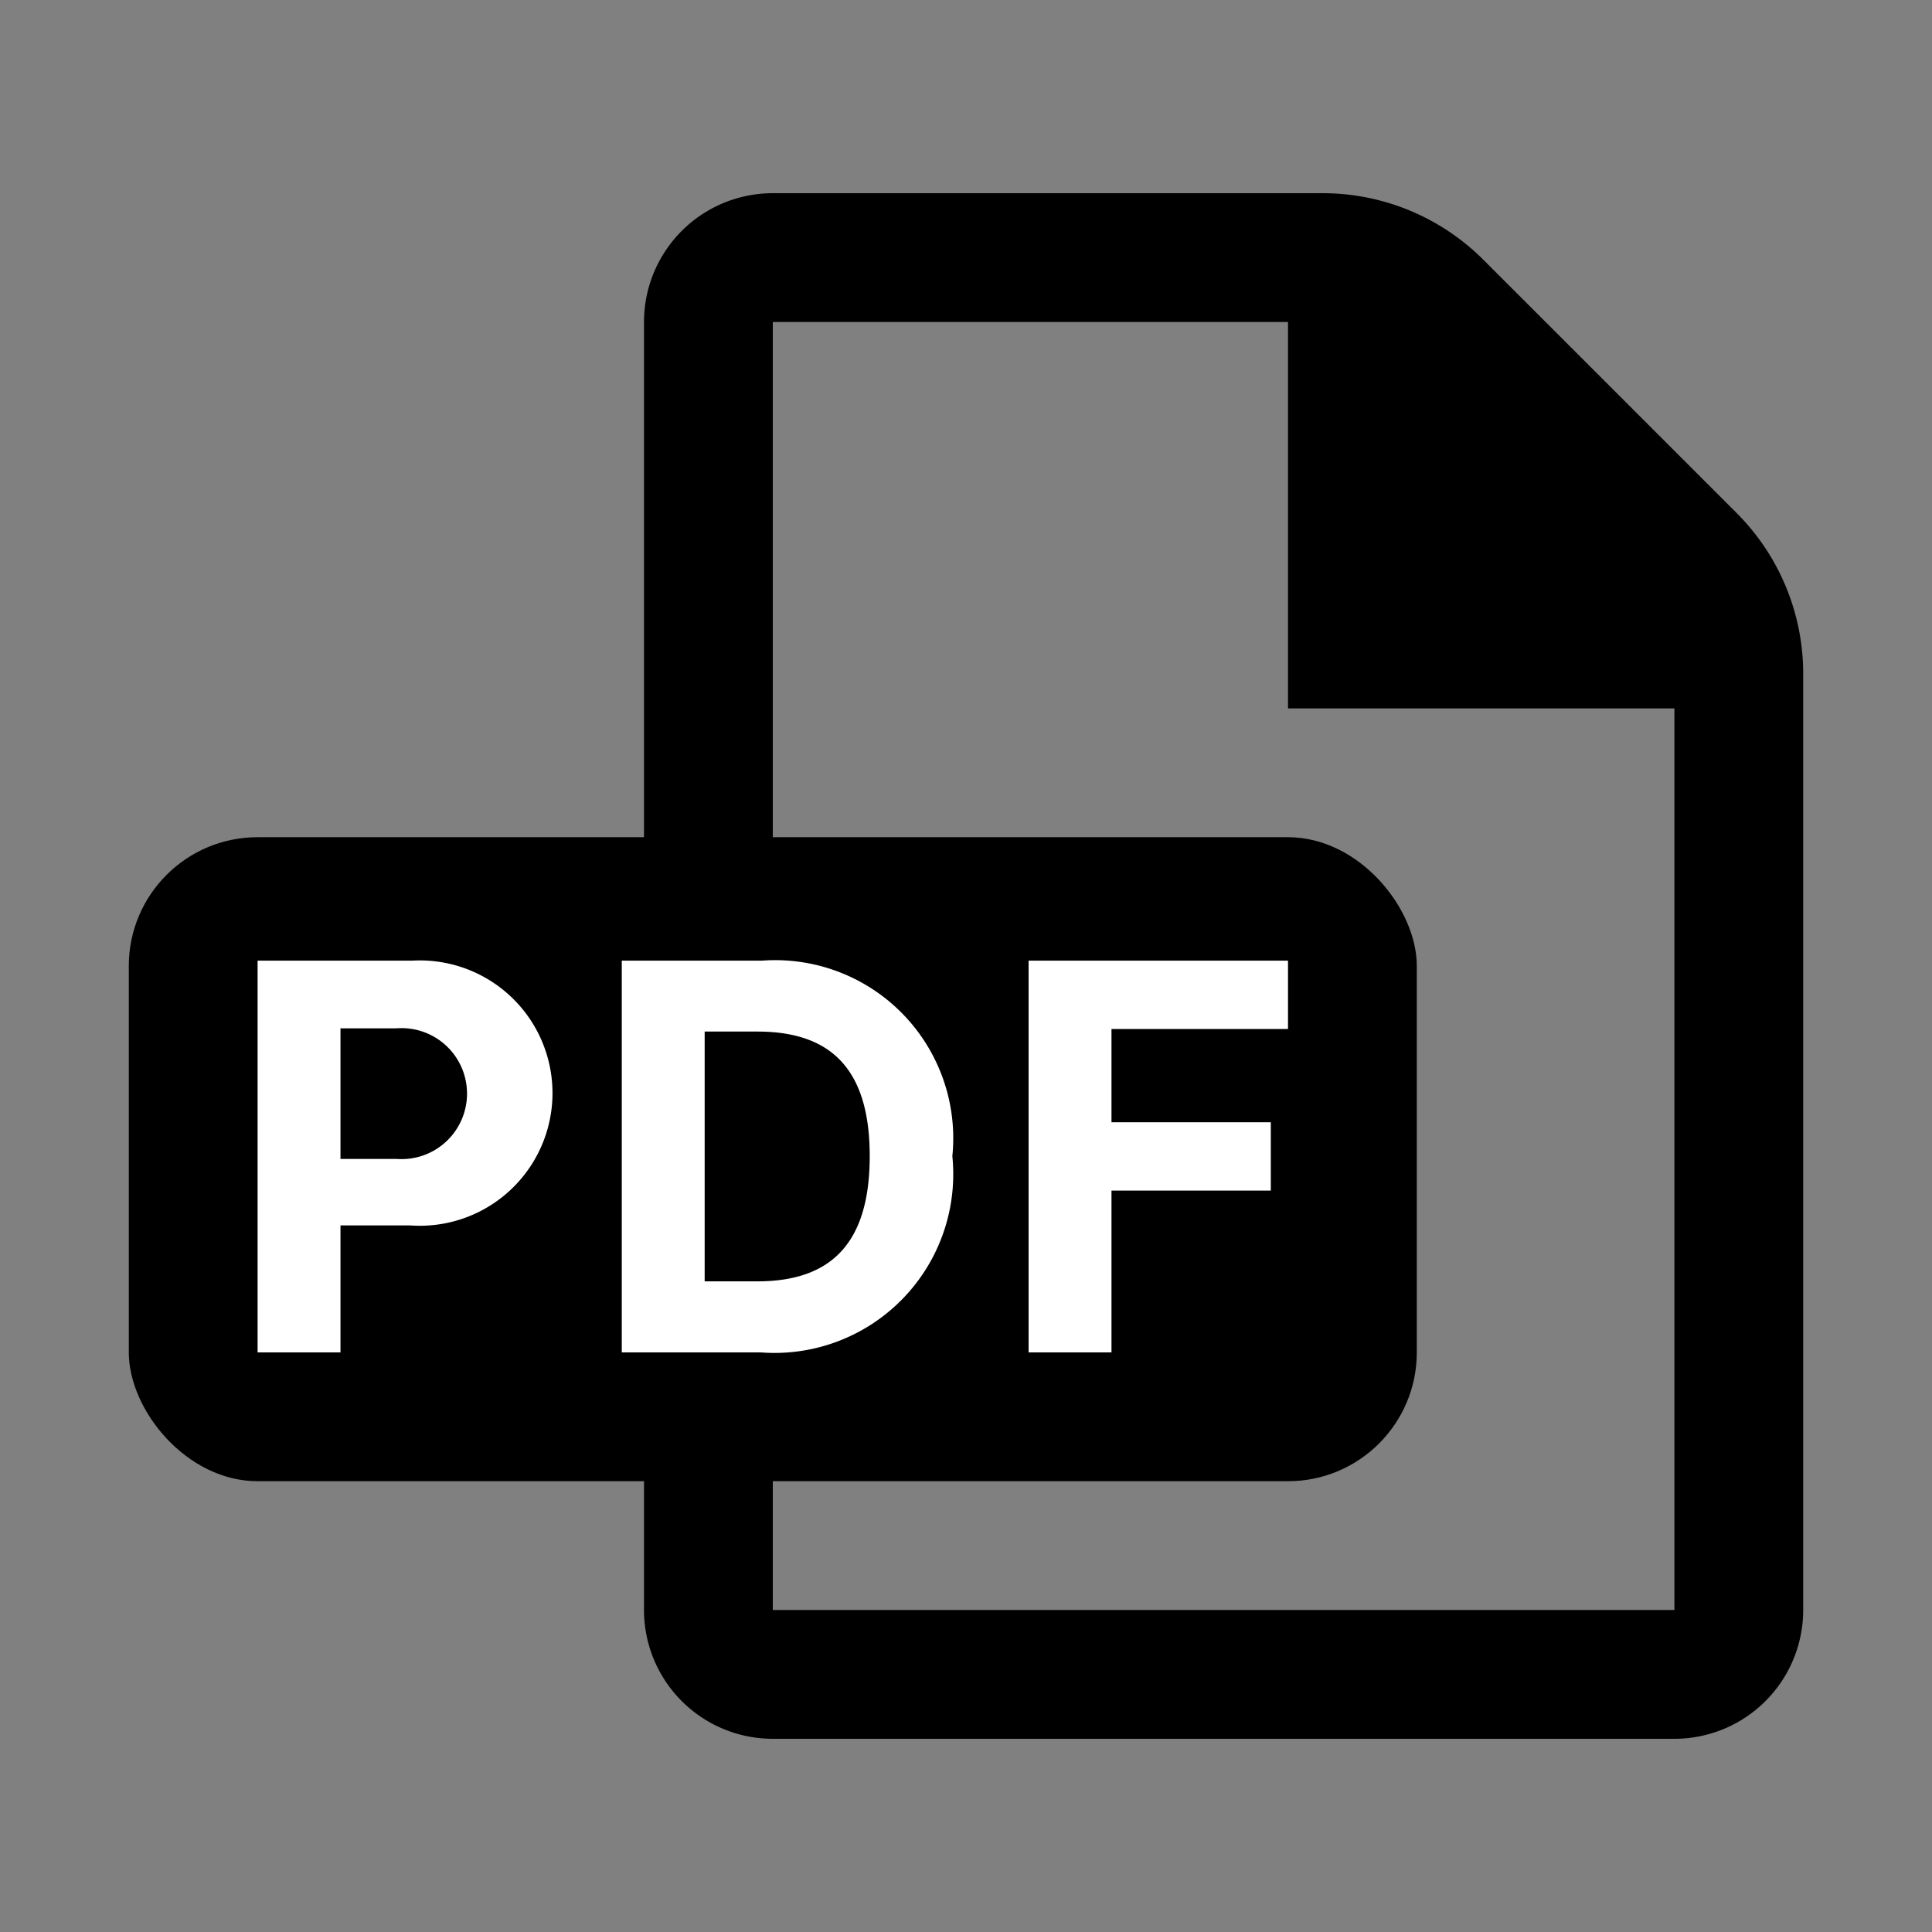 <svg xmlns="http://www.w3.org/2000/svg" viewBox="0 0 30 30"><rect x="0" y="0" width="30" height="30" fill="#808080" stroke="none"/><g id="Artwork"><path d="M26.967,7.967,23.033,4.033A3.527,3.527,0,0,0,20.539,3H12a2,2,0,0,0-2,2V25a2,2,0,0,0,2,2H26a2,2,0,0,0,2-2V10.461A3.527,3.527,0,0,0,26.967,7.967ZM26,25H12V5h8v6h6Z"/><rect x="2" y="13" width="20" height="10" rx="2"/><path d="M4,14.917H6.4a2.06,2.06,0,1,1-.032,4.111H5.287V21H4Zm2.16,3.079a1.017,1.017,0,1,0-.006-2.028H5.287v2.028Z" style="fill:#fff"/><path d="M9.655,21V14.917h2.176a2.765,2.765,0,0,1,2.957,3.036A2.776,2.776,0,0,1,11.812,21Zm2.103-1.103c1.144,0,1.747-.587,1.747-1.945,0-1.352-.603-1.934-1.744-1.934h-.819v3.879Z" style="fill:#fff"/><path d="M15.972,14.917H20v1.061H17.259v1.448H19.733v1.061H17.259V21H15.972Z" style="fill:#fff"/></g></svg>